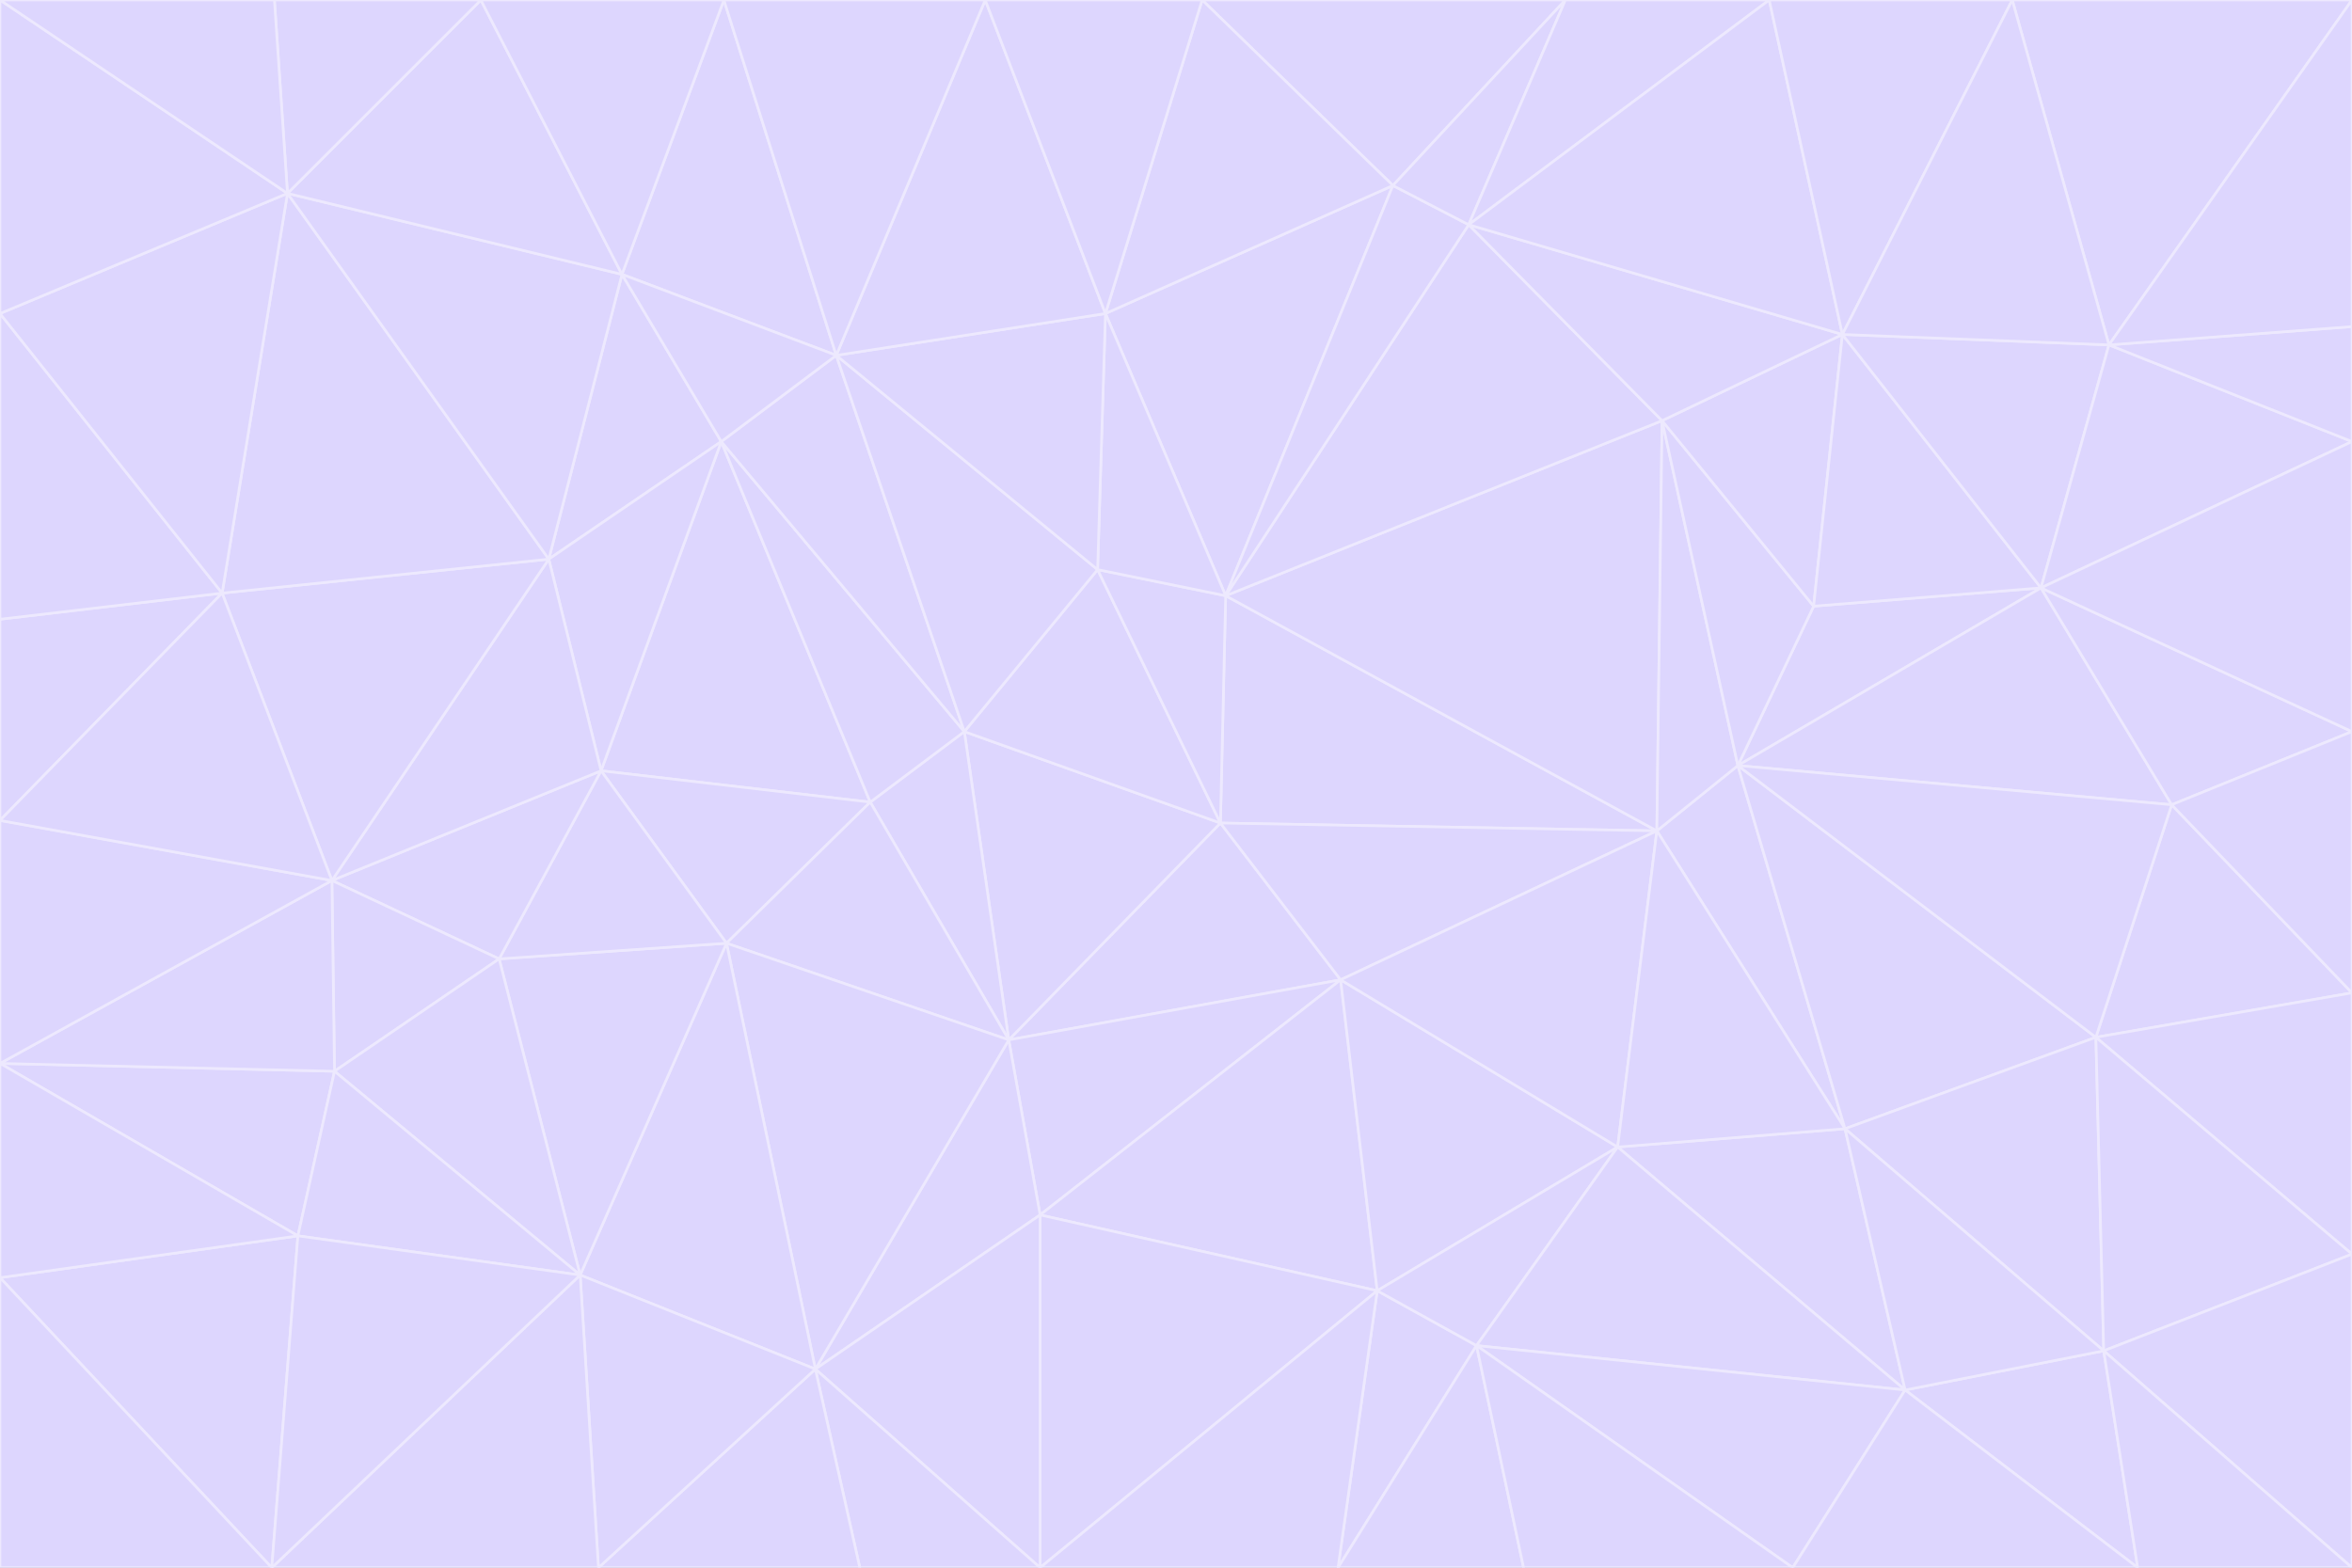 <svg id="visual" viewBox="0 0 900 600" width="900" height="600" xmlns="http://www.w3.org/2000/svg" xmlns:xlink="http://www.w3.org/1999/xlink" version="1.1"><rect x="0" y="0" width="900" height="600" fill="#333333" stroke="none"/><g stroke-width="1" stroke-linejoin="bevel"><path d="M467 315L386 398L513 375Z" fill="#ddd6fe" stroke="#ede9fe"></path><path d="M386 398L398 465L513 375Z" fill="#ddd6fe" stroke="#ede9fe"></path><path d="M467 315L369 280L386 398Z" fill="#ddd6fe" stroke="#ede9fe"></path><path d="M369 280L333 307L386 398Z" fill="#ddd6fe" stroke="#ede9fe"></path><path d="M386 398L312 524L398 465Z" fill="#ddd6fe" stroke="#ede9fe"></path><path d="M398 465L527 494L513 375Z" fill="#ddd6fe" stroke="#ede9fe"></path><path d="M634 318L469 228L467 315Z" fill="#ddd6fe" stroke="#ede9fe"></path><path d="M467 315L420 218L369 280Z" fill="#ddd6fe" stroke="#ede9fe"></path><path d="M469 228L420 218L467 315Z" fill="#ddd6fe" stroke="#ede9fe"></path><path d="M276 169L230 295L333 307Z" fill="#ddd6fe" stroke="#ede9fe"></path><path d="M230 295L278 361L333 307Z" fill="#ddd6fe" stroke="#ede9fe"></path><path d="M333 307L278 361L386 398Z" fill="#ddd6fe" stroke="#ede9fe"></path><path d="M512 600L565 515L527 494Z" fill="#ddd6fe" stroke="#ede9fe"></path><path d="M527 494L619 439L513 375Z" fill="#ddd6fe" stroke="#ede9fe"></path><path d="M513 375L634 318L467 315Z" fill="#ddd6fe" stroke="#ede9fe"></path><path d="M565 515L619 439L527 494Z" fill="#ddd6fe" stroke="#ede9fe"></path><path d="M619 439L634 318L513 375Z" fill="#ddd6fe" stroke="#ede9fe"></path><path d="M278 361L312 524L386 398Z" fill="#ddd6fe" stroke="#ede9fe"></path><path d="M398 465L398 600L527 494Z" fill="#ddd6fe" stroke="#ede9fe"></path><path d="M312 524L398 600L398 465Z" fill="#ddd6fe" stroke="#ede9fe"></path><path d="M398 600L512 600L527 494Z" fill="#ddd6fe" stroke="#ede9fe"></path><path d="M729 532L706 432L619 439Z" fill="#ddd6fe" stroke="#ede9fe"></path><path d="M276 169L333 307L369 280Z" fill="#ddd6fe" stroke="#ede9fe"></path><path d="M278 361L222 488L312 524Z" fill="#ddd6fe" stroke="#ede9fe"></path><path d="M706 432L665 293L634 318Z" fill="#ddd6fe" stroke="#ede9fe"></path><path d="M634 318L636 161L469 228Z" fill="#ddd6fe" stroke="#ede9fe"></path><path d="M191 367L222 488L278 361Z" fill="#ddd6fe" stroke="#ede9fe"></path><path d="M312 524L329 600L398 600Z" fill="#ddd6fe" stroke="#ede9fe"></path><path d="M229 600L329 600L312 524Z" fill="#ddd6fe" stroke="#ede9fe"></path><path d="M230 295L191 367L278 361Z" fill="#ddd6fe" stroke="#ede9fe"></path><path d="M533 71L423 120L469 228Z" fill="#ddd6fe" stroke="#ede9fe"></path><path d="M469 228L423 120L420 218Z" fill="#ddd6fe" stroke="#ede9fe"></path><path d="M320 136L276 169L369 280Z" fill="#ddd6fe" stroke="#ede9fe"></path><path d="M512 600L583 600L565 515Z" fill="#ddd6fe" stroke="#ede9fe"></path><path d="M619 439L706 432L634 318Z" fill="#ddd6fe" stroke="#ede9fe"></path><path d="M729 532L619 439L565 515Z" fill="#ddd6fe" stroke="#ede9fe"></path><path d="M320 136L369 280L420 218Z" fill="#ddd6fe" stroke="#ede9fe"></path><path d="M230 295L127 337L191 367Z" fill="#ddd6fe" stroke="#ede9fe"></path><path d="M423 120L320 136L420 218Z" fill="#ddd6fe" stroke="#ede9fe"></path><path d="M781 225L694 232L665 293Z" fill="#ddd6fe" stroke="#ede9fe"></path><path d="M665 293L636 161L634 318Z" fill="#ddd6fe" stroke="#ede9fe"></path><path d="M694 232L636 161L665 293Z" fill="#ddd6fe" stroke="#ede9fe"></path><path d="M238 105L210 214L276 169Z" fill="#ddd6fe" stroke="#ede9fe"></path><path d="M276 169L210 214L230 295Z" fill="#ddd6fe" stroke="#ede9fe"></path><path d="M222 488L229 600L312 524Z" fill="#ddd6fe" stroke="#ede9fe"></path><path d="M104 600L229 600L222 488Z" fill="#ddd6fe" stroke="#ede9fe"></path><path d="M636 161L562 86L469 228Z" fill="#ddd6fe" stroke="#ede9fe"></path><path d="M277 0L238 105L320 136Z" fill="#ddd6fe" stroke="#ede9fe"></path><path d="M562 86L533 71L469 228Z" fill="#ddd6fe" stroke="#ede9fe"></path><path d="M686 600L729 532L565 515Z" fill="#ddd6fe" stroke="#ede9fe"></path><path d="M706 432L802 397L665 293Z" fill="#ddd6fe" stroke="#ede9fe"></path><path d="M127 337L128 410L191 367Z" fill="#ddd6fe" stroke="#ede9fe"></path><path d="M191 367L128 410L222 488Z" fill="#ddd6fe" stroke="#ede9fe"></path><path d="M210 214L127 337L230 295Z" fill="#ddd6fe" stroke="#ede9fe"></path><path d="M583 600L686 600L565 515Z" fill="#ddd6fe" stroke="#ede9fe"></path><path d="M377 0L320 136L423 120Z" fill="#ddd6fe" stroke="#ede9fe"></path><path d="M320 136L238 105L276 169Z" fill="#ddd6fe" stroke="#ede9fe"></path><path d="M210 214L85 227L127 337Z" fill="#ddd6fe" stroke="#ede9fe"></path><path d="M0 407L114 473L128 410Z" fill="#ddd6fe" stroke="#ede9fe"></path><path d="M128 410L114 473L222 488Z" fill="#ddd6fe" stroke="#ede9fe"></path><path d="M805 517L802 397L706 432Z" fill="#ddd6fe" stroke="#ede9fe"></path><path d="M694 232L705 128L636 161Z" fill="#ddd6fe" stroke="#ede9fe"></path><path d="M636 161L705 128L562 86Z" fill="#ddd6fe" stroke="#ede9fe"></path><path d="M599 0L460 0L533 71Z" fill="#ddd6fe" stroke="#ede9fe"></path><path d="M781 225L705 128L694 232Z" fill="#ddd6fe" stroke="#ede9fe"></path><path d="M831 308L781 225L665 293Z" fill="#ddd6fe" stroke="#ede9fe"></path><path d="M599 0L533 71L562 86Z" fill="#ddd6fe" stroke="#ede9fe"></path><path d="M533 71L460 0L423 120Z" fill="#ddd6fe" stroke="#ede9fe"></path><path d="M818 600L805 517L729 532Z" fill="#ddd6fe" stroke="#ede9fe"></path><path d="M729 532L805 517L706 432Z" fill="#ddd6fe" stroke="#ede9fe"></path><path d="M460 0L377 0L423 120Z" fill="#ddd6fe" stroke="#ede9fe"></path><path d="M900 380L831 308L802 397Z" fill="#ddd6fe" stroke="#ede9fe"></path><path d="M802 397L831 308L665 293Z" fill="#ddd6fe" stroke="#ede9fe"></path><path d="M110 74L85 227L210 214Z" fill="#ddd6fe" stroke="#ede9fe"></path><path d="M127 337L0 407L128 410Z" fill="#ddd6fe" stroke="#ede9fe"></path><path d="M677 0L599 0L562 86Z" fill="#ddd6fe" stroke="#ede9fe"></path><path d="M0 489L104 600L114 473Z" fill="#ddd6fe" stroke="#ede9fe"></path><path d="M114 473L104 600L222 488Z" fill="#ddd6fe" stroke="#ede9fe"></path><path d="M377 0L277 0L320 136Z" fill="#ddd6fe" stroke="#ede9fe"></path><path d="M238 105L110 74L210 214Z" fill="#ddd6fe" stroke="#ede9fe"></path><path d="M686 600L818 600L729 532Z" fill="#ddd6fe" stroke="#ede9fe"></path><path d="M900 480L900 380L802 397Z" fill="#ddd6fe" stroke="#ede9fe"></path><path d="M781 225L807 132L705 128Z" fill="#ddd6fe" stroke="#ede9fe"></path><path d="M705 128L677 0L562 86Z" fill="#ddd6fe" stroke="#ede9fe"></path><path d="M900 169L807 132L781 225Z" fill="#ddd6fe" stroke="#ede9fe"></path><path d="M770 0L677 0L705 128Z" fill="#ddd6fe" stroke="#ede9fe"></path><path d="M0 314L0 407L127 337Z" fill="#ddd6fe" stroke="#ede9fe"></path><path d="M900 480L802 397L805 517Z" fill="#ddd6fe" stroke="#ede9fe"></path><path d="M831 308L900 280L781 225Z" fill="#ddd6fe" stroke="#ede9fe"></path><path d="M0 237L0 314L85 227Z" fill="#ddd6fe" stroke="#ede9fe"></path><path d="M85 227L0 314L127 337Z" fill="#ddd6fe" stroke="#ede9fe"></path><path d="M184 0L110 74L238 105Z" fill="#ddd6fe" stroke="#ede9fe"></path><path d="M277 0L184 0L238 105Z" fill="#ddd6fe" stroke="#ede9fe"></path><path d="M0 407L0 489L114 473Z" fill="#ddd6fe" stroke="#ede9fe"></path><path d="M900 380L900 280L831 308Z" fill="#ddd6fe" stroke="#ede9fe"></path><path d="M900 600L900 480L805 517Z" fill="#ddd6fe" stroke="#ede9fe"></path><path d="M0 120L0 237L85 227Z" fill="#ddd6fe" stroke="#ede9fe"></path><path d="M900 0L770 0L807 132Z" fill="#ddd6fe" stroke="#ede9fe"></path><path d="M807 132L770 0L705 128Z" fill="#ddd6fe" stroke="#ede9fe"></path><path d="M900 280L900 169L781 225Z" fill="#ddd6fe" stroke="#ede9fe"></path><path d="M0 489L0 600L104 600Z" fill="#ddd6fe" stroke="#ede9fe"></path><path d="M818 600L900 600L805 517Z" fill="#ddd6fe" stroke="#ede9fe"></path><path d="M184 0L105 0L110 74Z" fill="#ddd6fe" stroke="#ede9fe"></path><path d="M110 74L0 120L85 227Z" fill="#ddd6fe" stroke="#ede9fe"></path><path d="M0 0L0 120L110 74Z" fill="#ddd6fe" stroke="#ede9fe"></path><path d="M900 169L900 125L807 132Z" fill="#ddd6fe" stroke="#ede9fe"></path><path d="M105 0L0 0L110 74Z" fill="#ddd6fe" stroke="#ede9fe"></path><path d="M900 125L900 0L807 132Z" fill="#ddd6fe" stroke="#ede9fe"></path></g></svg>